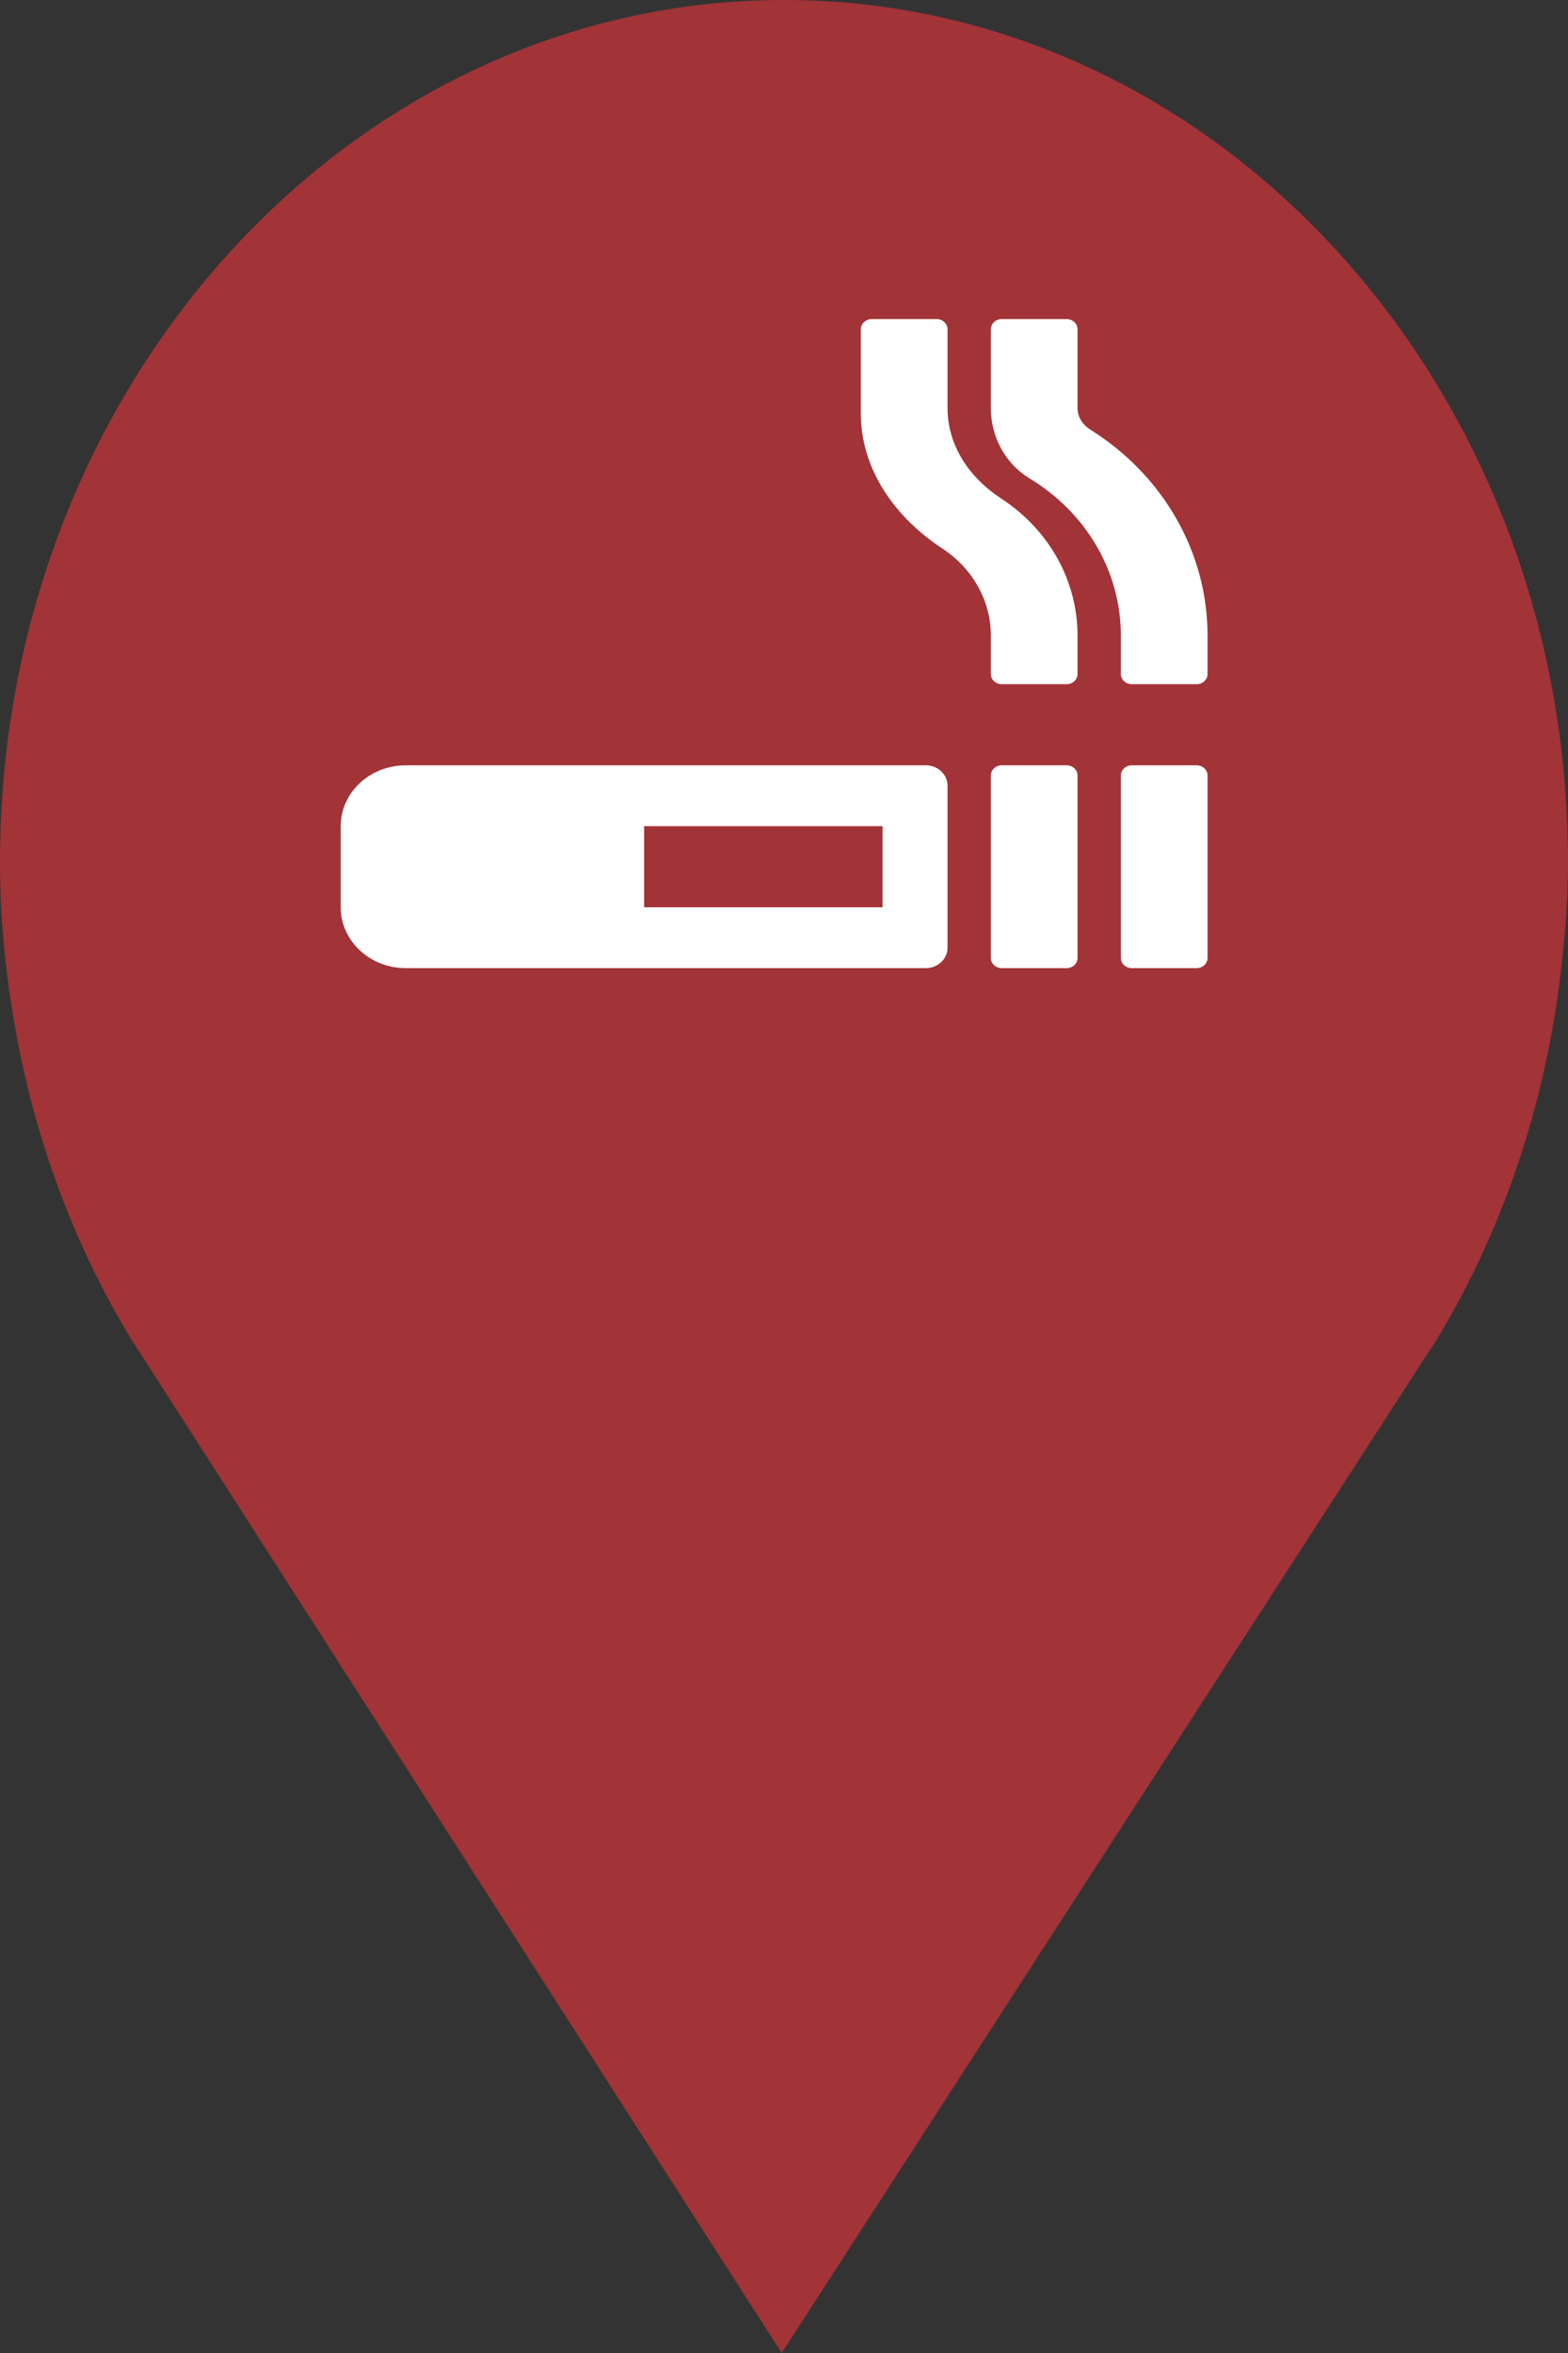 <?xml version="1.0" encoding="utf-8"?> <!DOCTYPE svg PUBLIC "-//W3C//DTD SVG 1.1//EN" "http://www.w3.org/Graphics/SVG/1.1/DTD/svg11.dtd"><svg version="1.1" id="marker-circle-blue" xmlns="http://www.w3.org/2000/svg" xmlns:xlink="http://www.w3.org/1999/xlink" x="0px"  y="0px" width="24px" height="36px" viewBox="0 0 24 36" enable-background="new 0 0 24 36" xml:space="preserve"><rect x="0" y="0" width="24" height="36" fill="#333333" stroke="none"/><path fill="#A23337" d="M12,0C5.371,0,0,5.903,0,13.187c0,0.829,0.079,1.643,0.212,2.424c0.302,1.785,0.924,3.448,1.81,4.901
	l0.107,0.163L11.965,36l9.952-15.393l0.045-0.064c0.949-1.555,1.595-3.343,1.875-5.269C23.934,14.589,24,13.899,24,13.187
	C24,5.905,18.629,0,12,0z"></path><path fill="#ffffff" transform="translate(4.5 4.5)" d="m13.817,7.209h-0.995c-0.091,0,-0.166,0.07,-0.166,0.155v2.793c0,0.085,0.075,0.155,0.166,0.155h0.995c0.091,0,0.166,-0.07,0.166,-0.155V7.364c0,-0.085,-0.075,-0.155,-0.166,-0.155zM12.186,2.071C12.067,1.997,11.993,1.877,11.993,1.745V0.537c0,-0.085,-0.075,-0.155,-0.166,-0.155h-0.995c-0.091,0,-0.166,0.07,-0.166,0.155V1.745c0,0.427,0.211,0.842,0.593,1.075c0.875,0.53,1.397,1.431,1.397,2.405v0.588c0,0.085,0.075,0.155,0.166,0.155h0.995c0.091,0,0.166,-0.07,0.166,-0.155V5.225c0,-1.27,-0.672,-2.448,-1.797,-3.154zM9.671,7.209H1.71c-0.549,0,-0.995,0.417,-0.995,0.931v1.241c0,0.514,0.446,0.931,0.995,0.931h7.961c0.182,0,0.332,-0.14,0.332,-0.31V7.519c0,-0.171,-0.149,-0.31,-0.332,-0.31zM9.008,9.381H5.359V8.14H9.008ZM10.826,3.128C10.33,2.806,10.003,2.307,10.003,1.745V0.537c0,-0.085,-0.075,-0.155,-0.166,-0.155H8.842c-0.091,0,-0.166,0.07,-0.166,0.155V1.824c0,0.848,0.51,1.583,1.25,2.07c0.464,0.305,0.74,0.799,0.74,1.331v0.588c0,0.085,0.075,0.155,0.166,0.155h0.995c0.091,0,0.166,-0.07,0.166,-0.155V5.225c0,-0.84,-0.435,-1.618,-1.167,-2.097zm1.001,4.081h-0.995c-0.091,0,-0.166,0.07,-0.166,0.155v2.793c0,0.085,0.075,0.155,0.166,0.155h0.995c0.091,0,0.166,-0.07,0.166,-0.155V7.364c0,-0.085,-0.075,-0.155,-0.166,-0.155z"></path> </svg>